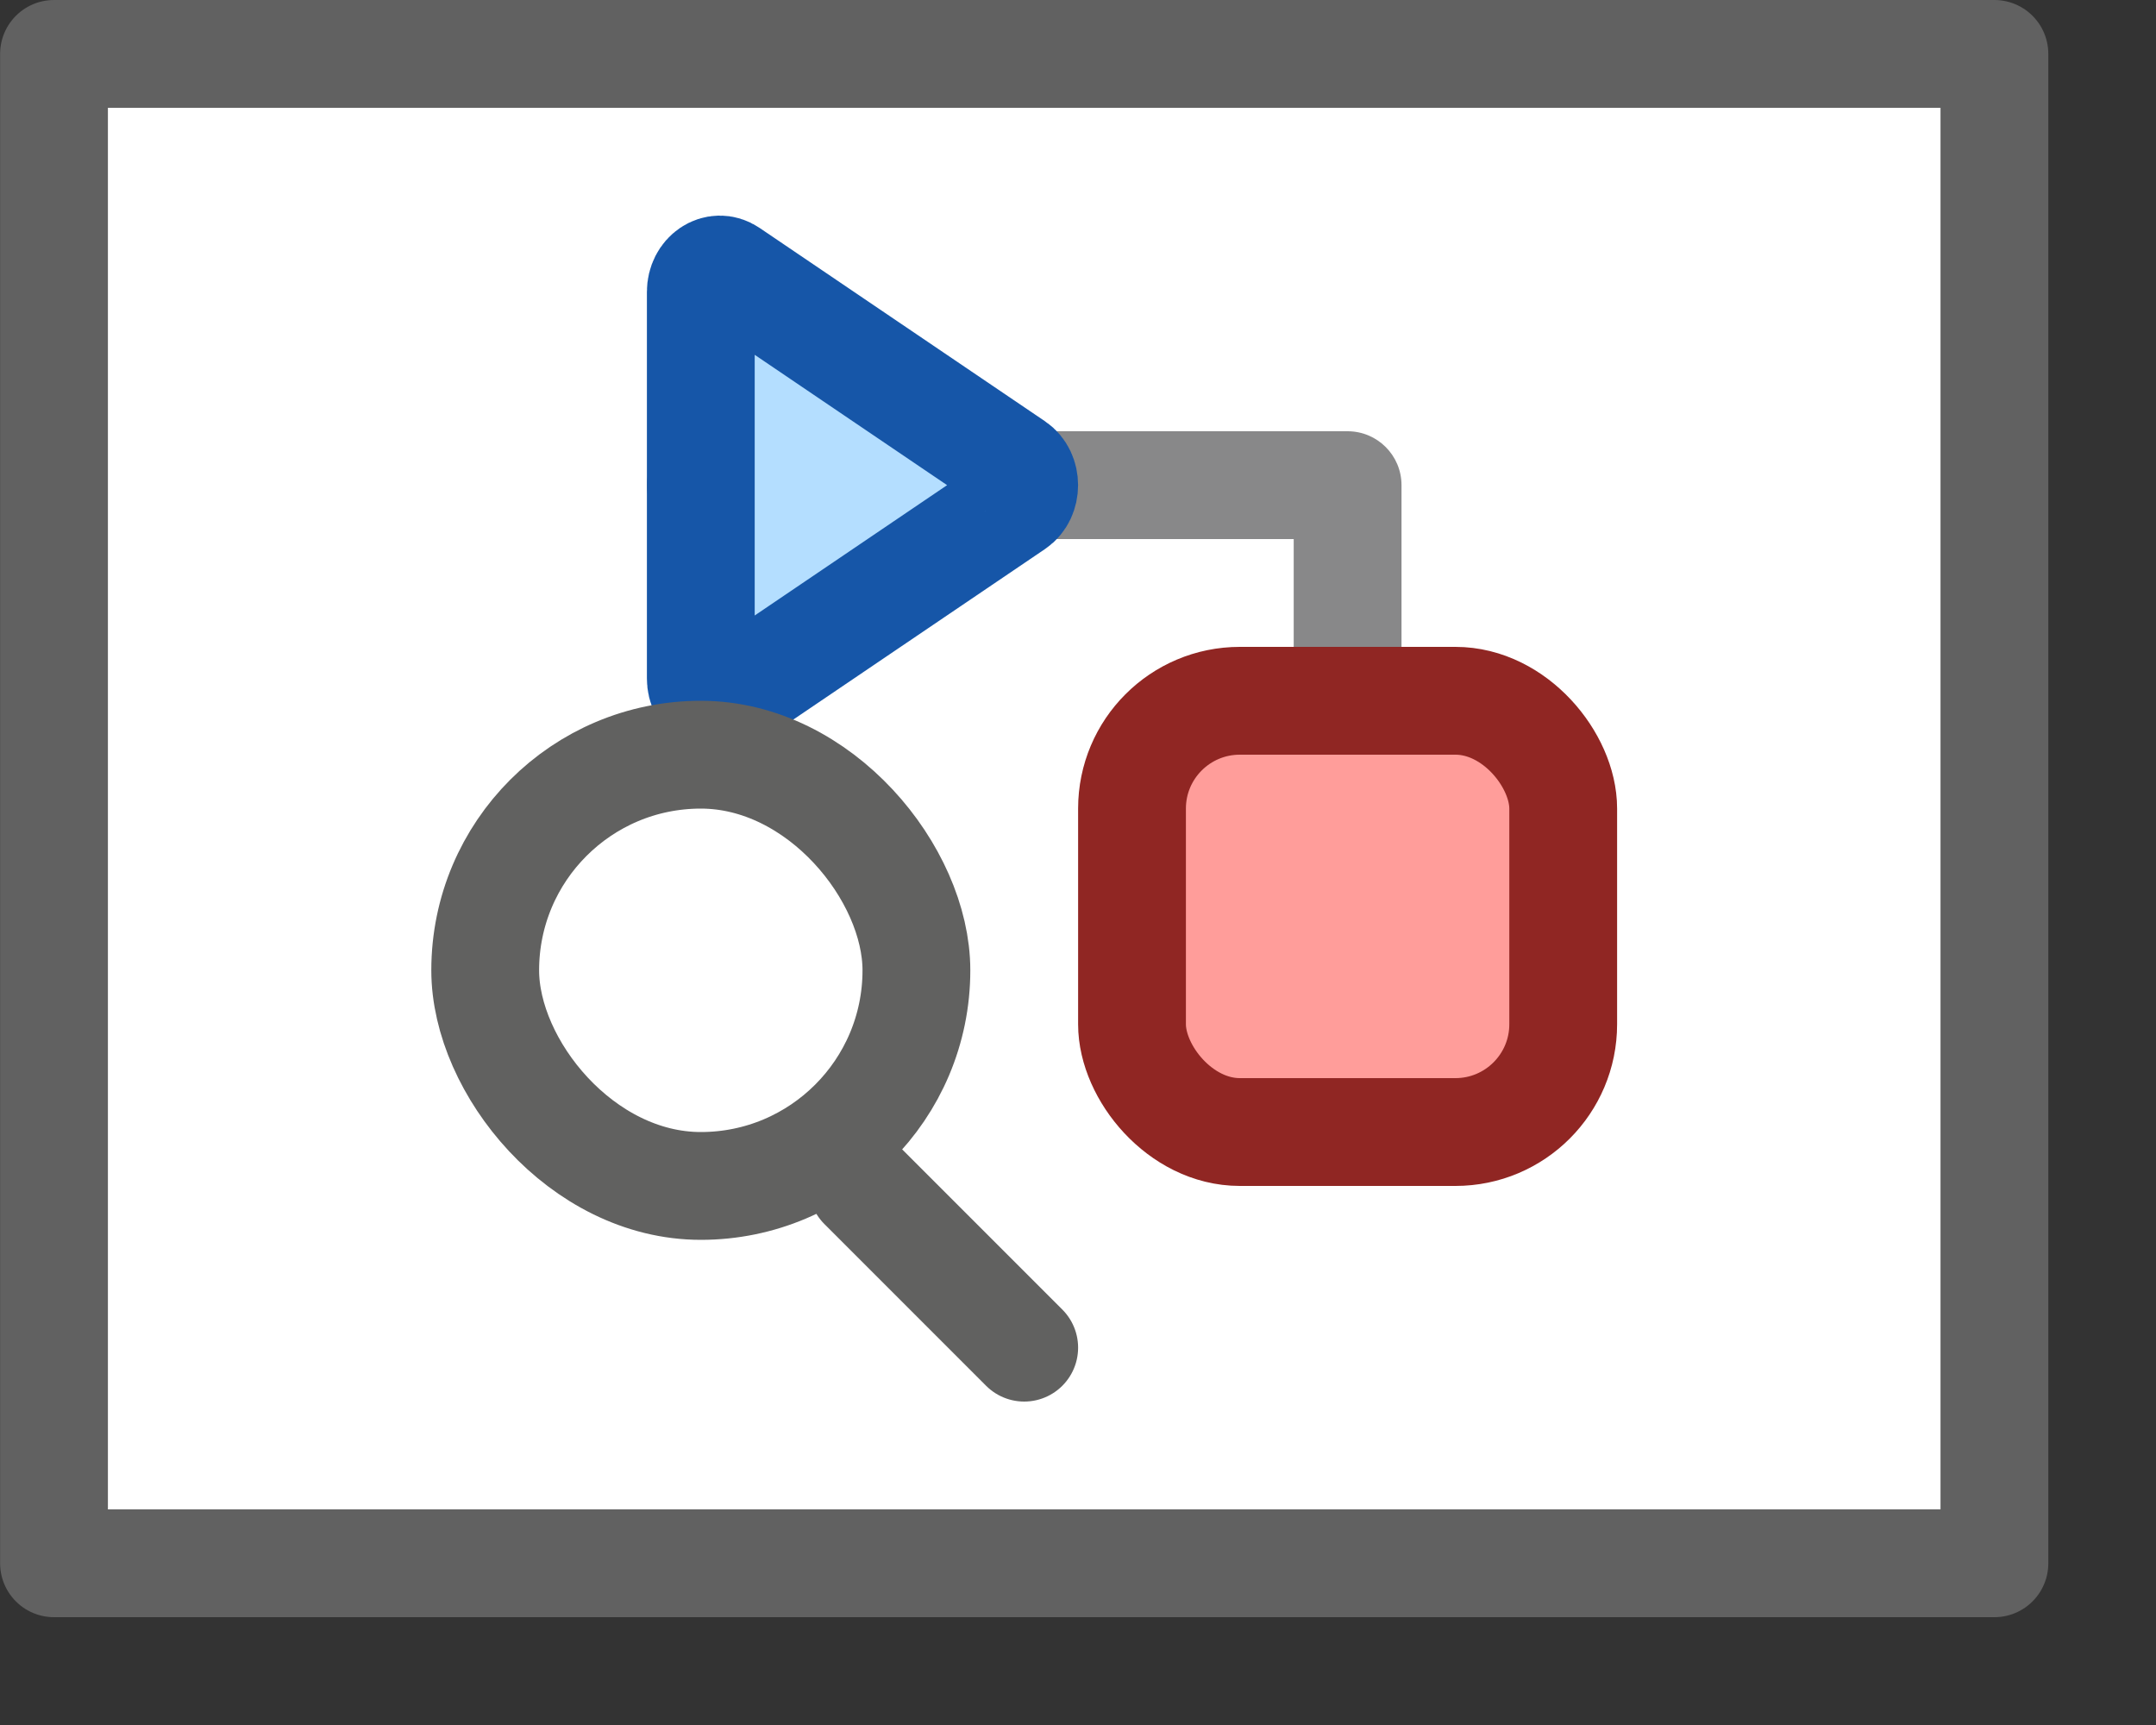 <svg width="20" height="16" viewBox="0 0 20 16" fill="none" xmlns="http://www.w3.org/2000/svg">
<rect x="0" y="0" width="20" height="16" fill="#333333" stroke="none"/>
<rect x="0.501" y="0.5" width="18" height="14" fill="#FFFFFF"/>
<rect x="0.501" y="0.5" width="18" height="14" stroke="#616161" stroke-linejoin="round"/>
<path d="M6.501 4C6.225 4 6.001 4.224 6.001 4.5C6.001 4.776 6.225 5 6.501 5V4ZM12.501 5C12.777 5 13.001 4.776 13.001 4.5C13.001 4.224 12.777 4 12.501 4V5ZM12.001 9.5V10H13.001V9.5H12.001ZM13.001 5V4.5H12.001V5H13.001ZM6.501 5H12.501V4H6.501V5ZM13.001 9.5V5H12.001V9.5H13.001Z" fill="#888889"/>
<path d="M9.413 4.321C9.53 4.4 9.53 4.6 9.413 4.679L6.766 6.472C6.648 6.552 6.501 6.452 6.501 6.293L6.501 2.707C6.501 2.548 6.648 2.448 6.766 2.528L9.413 4.321Z" fill="#B4DEFF" stroke="#1656A8" stroke-linejoin="round"/>
<rect x="10.501" y="6.5" width="4" height="4" rx="1" fill="#FF9D9A" stroke="#902623"/>
<path d="M8.001 11L9.501 12.5" stroke="#616160" stroke-linecap="round" stroke-linejoin="round"/>
<rect x="4.501" y="7" width="4" height="4" rx="2" stroke="#616160"/>
</svg>
